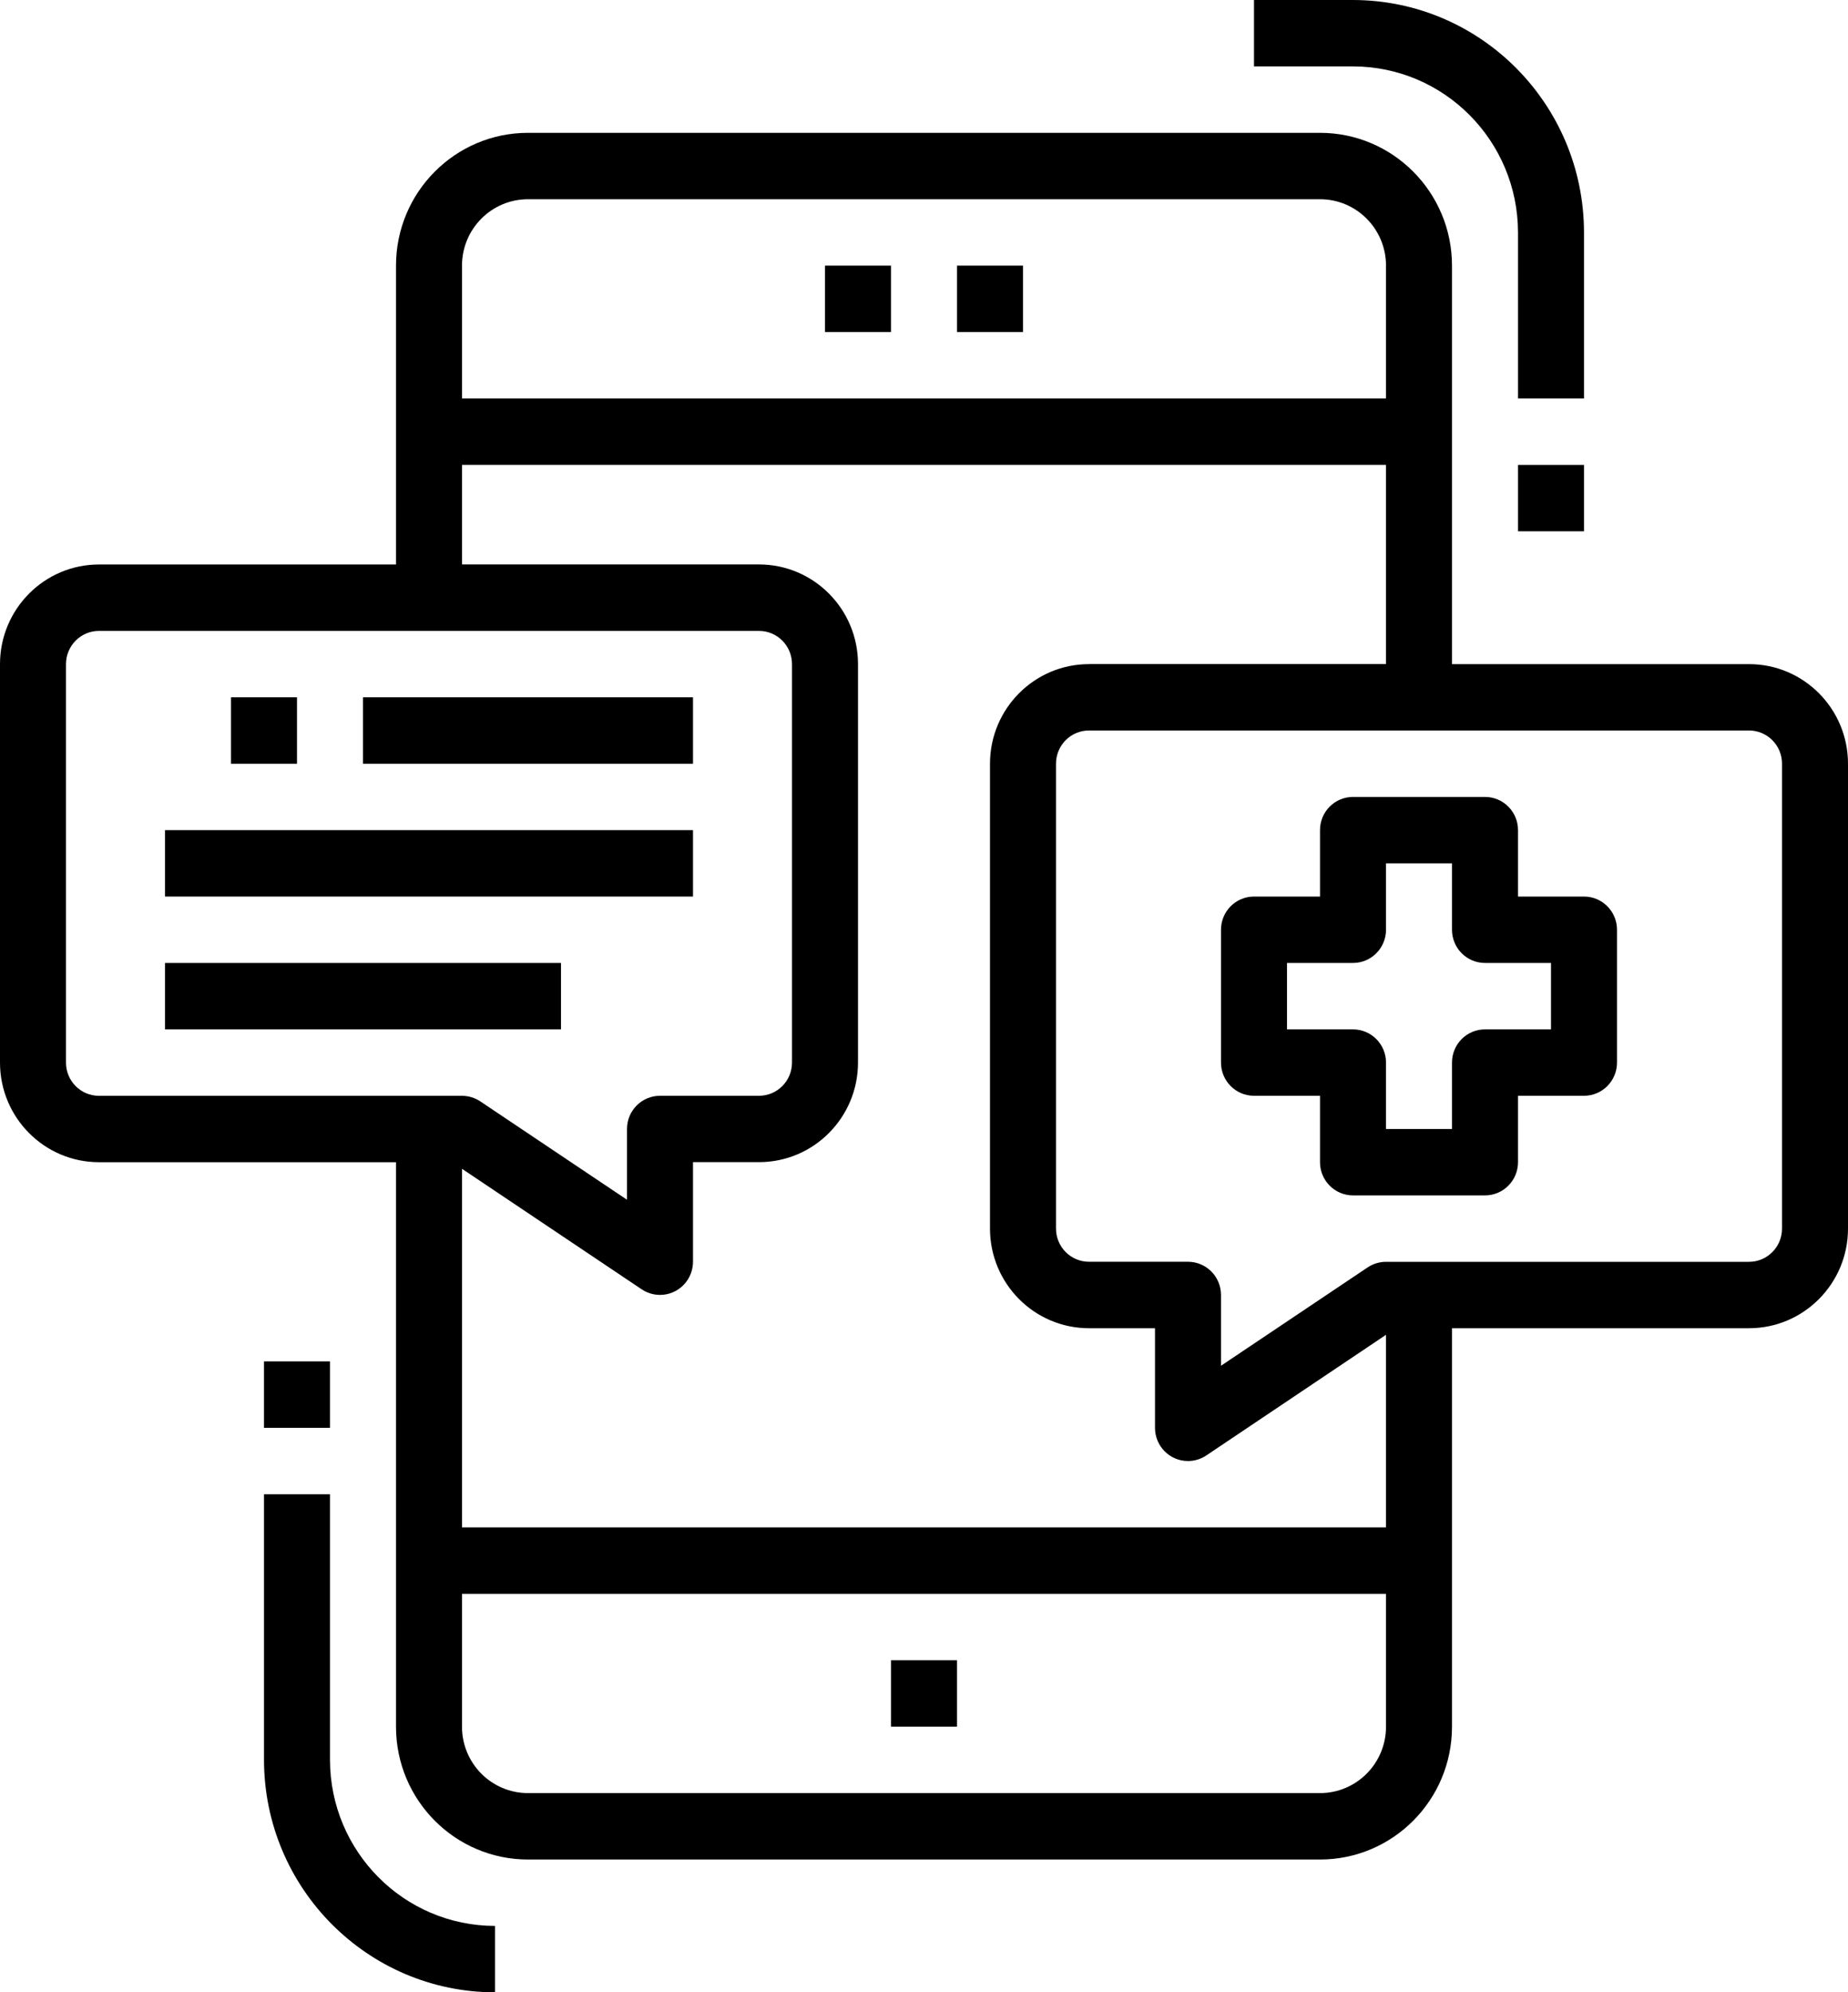 <svg width="90" height="97" viewBox="0 0 90 97" fill="none" xmlns="http://www.w3.org/2000/svg">
<g clip-path="url(#clip0_951_51)">
<path d="M14.464 33.95H11.25V37.184H14.464V33.95Z" fill="black"/>
<path d="M33.75 33.95H17.679V37.184H33.75V33.95Z" fill="black"/>
<path d="M33.75 40.417H8.036V43.65H33.75V40.417Z" fill="black"/>
<path d="M27.321 46.884H8.036V50.117H27.321V46.884Z" fill="black"/>
<path d="M46.607 80.833H43.393V84.066H46.607V80.833Z" fill="black"/>
<path d="M49.821 12.934H46.607V16.167H49.821V12.934Z" fill="black"/>
<path d="M43.393 12.934H40.179V16.167H43.393V12.934Z" fill="black"/>
<path d="M19.286 12.934V27.483H4.821C2.16 27.483 0 29.656 0 32.334V51.733C0 54.411 2.16 56.584 4.821 56.584H19.286V84.067C19.286 87.638 22.165 90.534 25.714 90.534H64.286C67.835 90.534 70.714 87.638 70.714 84.067V64.667H85.179C87.84 64.667 90 62.494 90 59.817V37.184C90 34.506 87.84 32.334 85.179 32.334H70.714V12.934C70.714 9.363 67.835 6.467 64.286 6.467H25.714C22.165 6.467 19.286 9.363 19.286 12.934ZM3.214 51.733V32.334C3.214 31.44 3.933 30.717 4.821 30.717H36.964C37.852 30.717 38.571 31.44 38.571 32.334V51.733C38.571 52.627 37.852 53.35 36.964 53.35H32.143C31.255 53.35 30.536 54.074 30.536 54.967V58.412L23.392 53.623C23.127 53.447 22.817 53.352 22.5 53.352H4.821C3.933 53.352 3.214 52.629 3.214 51.736V51.733ZM64.286 87.3H25.714C23.938 87.3 22.5 85.853 22.5 84.067V77.6H67.5V84.067C67.5 85.853 66.062 87.3 64.286 87.3ZM86.786 37.184V59.817C86.786 60.71 86.067 61.434 85.179 61.434H67.5C67.183 61.434 66.873 61.528 66.608 61.704L59.464 66.494V63.048C59.464 62.155 58.745 61.431 57.857 61.431H53.036C52.148 61.431 51.429 60.708 51.429 59.815V37.181C51.429 36.288 52.148 35.565 53.036 35.565H85.179C86.067 35.565 86.786 36.288 86.786 37.181V37.184ZM53.036 32.334C50.374 32.334 48.214 34.506 48.214 37.184V59.817C48.214 62.494 50.374 64.667 53.036 64.667H56.25V69.517C56.25 70.41 56.969 71.133 57.857 71.133C58.175 71.133 58.486 71.038 58.749 70.861L67.5 64.988V74.365H22.5V56.905L31.251 62.773C31.99 63.268 32.987 63.068 33.479 62.327C33.654 62.062 33.748 61.751 33.75 61.431V56.581H36.964C39.626 56.581 41.786 54.409 41.786 51.731V32.331C41.786 29.654 39.626 27.481 36.964 27.481H22.5V22.631H67.5V32.331H53.036V32.334ZM67.5 12.934V19.4H22.5V12.934C22.5 11.147 23.938 9.7 25.714 9.7H64.286C66.062 9.7 67.5 11.147 67.5 12.934Z" fill="black"/>
<path d="M12.857 85.683C12.865 91.93 17.898 96.992 24.107 97V93.767C19.671 93.761 16.078 90.145 16.071 85.683V72.75H12.857V85.683Z" fill="black"/>
<path d="M16.071 66.283H12.857V69.516H16.071V66.283Z" fill="black"/>
<path d="M77.143 11.317C77.135 5.07 72.102 0.008 65.893 0H61.071V3.233H65.893C70.329 3.239 73.922 6.855 73.929 11.317V19.4H77.143V11.317Z" fill="black"/>
<path d="M77.143 22.634H73.929V25.867H77.143V22.634Z" fill="black"/>
<path d="M61.071 53.35H64.286V56.583C64.286 57.476 65.005 58.2 65.893 58.2H72.321C73.209 58.2 73.929 57.476 73.929 56.583V53.35H77.143C78.031 53.35 78.75 52.626 78.75 51.733V45.267C78.75 44.373 78.031 43.65 77.143 43.65H73.929V40.416C73.929 39.523 73.209 38.8 72.321 38.8H65.893C65.005 38.8 64.286 39.523 64.286 40.416V43.65H61.071C60.184 43.65 59.464 44.373 59.464 45.267V51.733C59.464 52.626 60.184 53.35 61.071 53.35ZM62.679 46.883H65.893C66.781 46.883 67.5 46.16 67.5 45.267V42.033H70.714V45.267C70.714 46.16 71.433 46.883 72.321 46.883H75.536V50.117H72.321C71.433 50.117 70.714 50.84 70.714 51.733V54.967H67.5V51.733C67.5 50.84 66.781 50.117 65.893 50.117H62.679V46.883Z" fill="black"/>
</g>
<defs>
<clipPath id="clip0_951_51">
<rect width="90" height="97" fill="white"/>
</clipPath>
</defs>
</svg>
